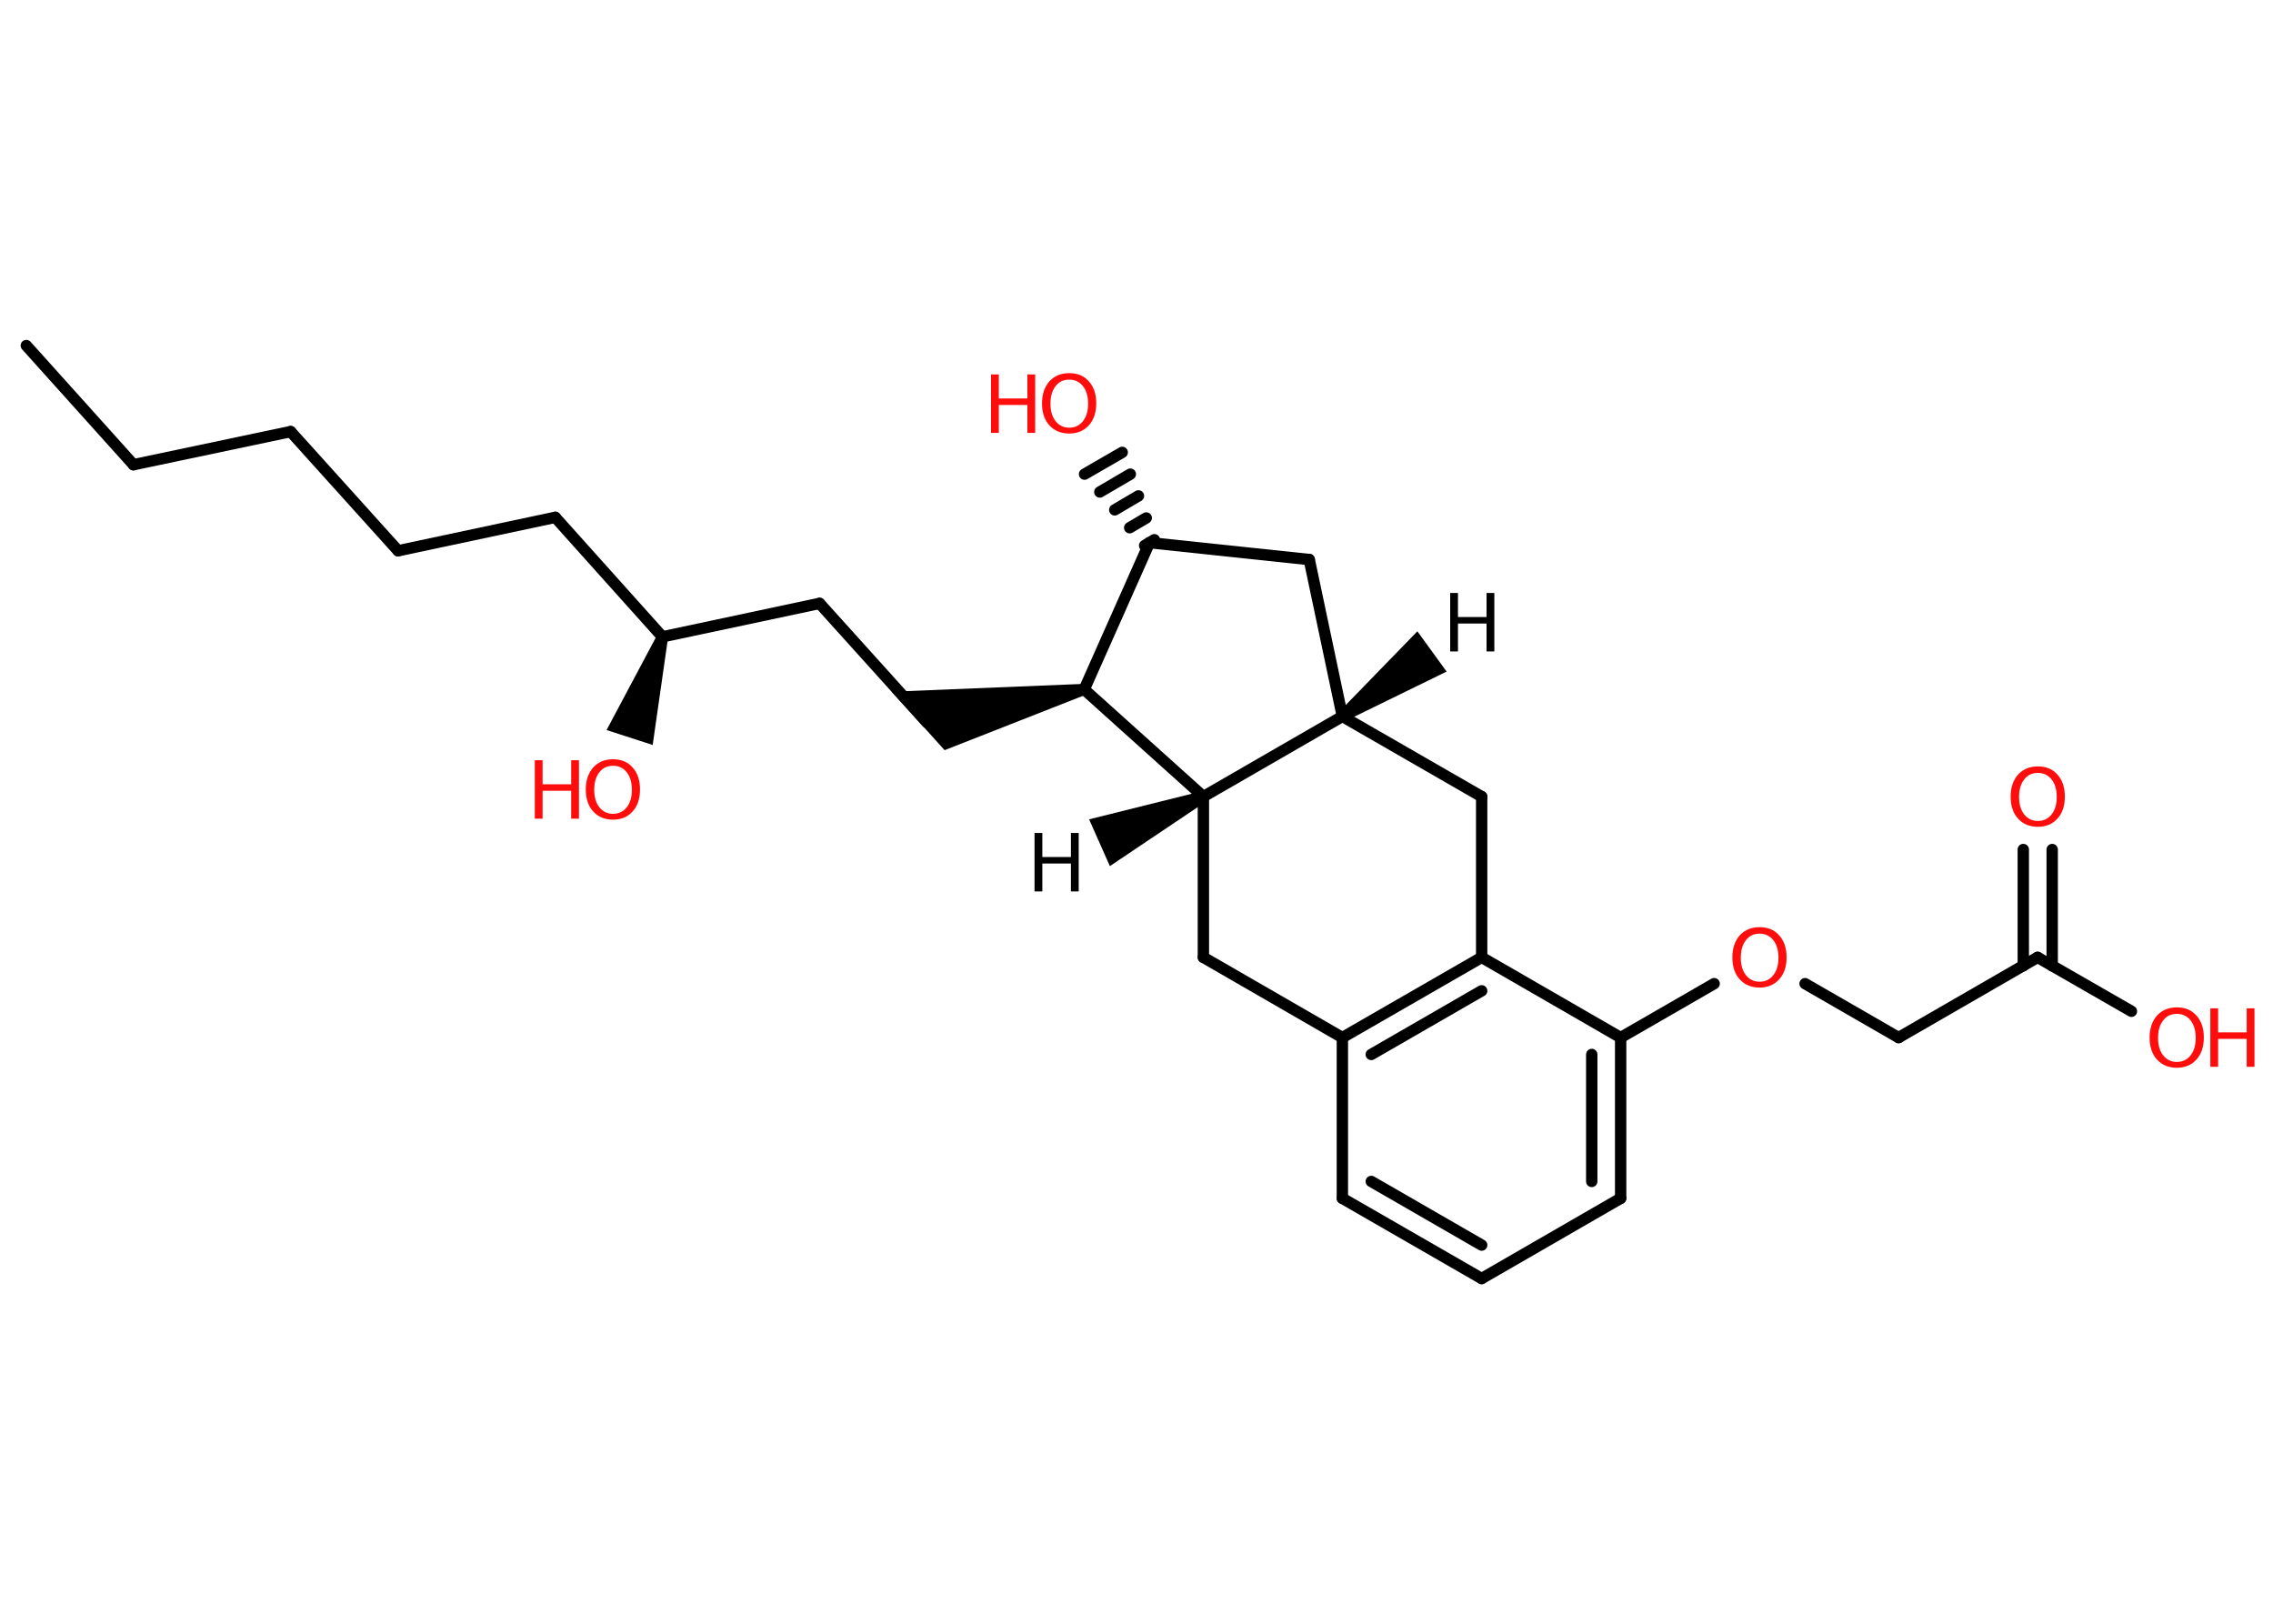 <?xml version='1.0' encoding='UTF-8'?>
<!DOCTYPE svg PUBLIC "-//W3C//DTD SVG 1.1//EN" "http://www.w3.org/Graphics/SVG/1.1/DTD/svg11.dtd">
<svg version='1.2' xmlns='http://www.w3.org/2000/svg' xmlns:xlink='http://www.w3.org/1999/xlink' width='70.0mm' height='50.0mm' viewBox='0 0 70.0 50.0'>
  <desc>Generated by the Chemistry Development Kit (http://github.com/cdk)</desc>
  <g stroke-linecap='round' stroke-linejoin='round' stroke='#000000' stroke-width='.35' fill='#FF0D0D'>
    <rect x='.0' y='.0' width='70.0' height='50.0' fill='#FFFFFF' stroke='none'/>
    <g id='mol1' class='mol'>
      <path id='mol1bnd1' class='bond' d='M41.24 21.92l.2 .28l3.11 -1.52l-.45 -.62l-.45 -.62z' stroke='none' fill='#000000'/>
      <line id='mol1bnd2' class='bond' x1='41.34' y1='22.06' x2='40.32' y2='17.23'/>
      <line id='mol1bnd3' class='bond' x1='40.32' y1='17.23' x2='35.4' y2='16.71'/>
      <g id='mol1bnd4' class='bond'>
        <line x1='35.25' y1='16.8' x2='35.55' y2='16.62'/>
        <line x1='34.79' y1='16.25' x2='35.3' y2='15.95'/>
        <line x1='34.33' y1='15.7' x2='35.06' y2='15.27'/>
        <line x1='33.87' y1='15.15' x2='34.81' y2='14.6'/>
        <line x1='33.4' y1='14.6' x2='34.56' y2='13.93'/>
      </g>
      <line id='mol1bnd5' class='bond' x1='35.4' y1='16.71' x2='33.39' y2='21.23'/>
      <path id='mol1bnd6' class='bond' d='M33.42 21.4l-.07 -.34l-5.89 .24l.9 .99l.73 .81z' stroke='none' fill='#000000'/>
      <line id='mol1bnd7' class='bond' x1='28.55' y1='22.25' x2='25.24' y2='18.58'/>
      <line id='mol1bnd8' class='bond' x1='25.24' y1='18.58' x2='20.4' y2='19.61'/>
      <path id='mol1bnd9' class='bond' d='M20.57 19.66l-.33 -.11l-1.56 2.93l.71 .23l.71 .23z' stroke='none' fill='#000000'/>
      <line id='mol1bnd10' class='bond' x1='20.4' y1='19.61' x2='17.1' y2='15.93'/>
      <line id='mol1bnd11' class='bond' x1='17.1' y1='15.93' x2='12.26' y2='16.96'/>
      <line id='mol1bnd12' class='bond' x1='12.26' y1='16.96' x2='8.95' y2='13.29'/>
      <line id='mol1bnd13' class='bond' x1='8.95' y1='13.29' x2='4.11' y2='14.31'/>
      <line id='mol1bnd14' class='bond' x1='4.11' y1='14.31' x2='.81' y2='10.64'/>
      <line id='mol1bnd15' class='bond' x1='33.39' y1='21.23' x2='37.06' y2='24.53'/>
      <line id='mol1bnd16' class='bond' x1='41.34' y1='22.06' x2='37.06' y2='24.53'/>
      <path id='mol1bnd17' class='bond' d='M37.13 24.69l-.14 -.32l-3.45 .86l.32 .72l.32 .72z' stroke='none' fill='#000000'/>
      <line id='mol1bnd18' class='bond' x1='37.06' y1='24.53' x2='37.06' y2='29.48'/>
      <line id='mol1bnd19' class='bond' x1='37.06' y1='29.48' x2='41.34' y2='31.95'/>
      <g id='mol1bnd20' class='bond'>
        <line x1='45.63' y1='29.48' x2='41.34' y2='31.95'/>
        <line x1='45.63' y1='30.51' x2='42.23' y2='32.47'/>
      </g>
      <line id='mol1bnd21' class='bond' x1='45.63' y1='29.48' x2='45.63' y2='24.53'/>
      <line id='mol1bnd22' class='bond' x1='41.34' y1='22.06' x2='45.63' y2='24.53'/>
      <line id='mol1bnd23' class='bond' x1='45.63' y1='29.48' x2='49.91' y2='31.95'/>
      <line id='mol1bnd24' class='bond' x1='49.91' y1='31.95' x2='52.79' y2='30.29'/>
      <line id='mol1bnd25' class='bond' x1='55.59' y1='30.29' x2='58.47' y2='31.95'/>
      <line id='mol1bnd26' class='bond' x1='58.47' y1='31.95' x2='62.75' y2='29.48'/>
      <line id='mol1bnd27' class='bond' x1='62.75' y1='29.48' x2='65.64' y2='31.14'/>
      <g id='mol1bnd28' class='bond'>
        <line x1='62.31' y1='29.74' x2='62.31' y2='26.16'/>
        <line x1='63.2' y1='29.74' x2='63.2' y2='26.16'/>
      </g>
      <g id='mol1bnd29' class='bond'>
        <line x1='49.91' y1='36.9' x2='49.91' y2='31.95'/>
        <line x1='49.02' y1='36.38' x2='49.02' y2='32.47'/>
      </g>
      <line id='mol1bnd30' class='bond' x1='49.91' y1='36.9' x2='45.63' y2='39.37'/>
      <g id='mol1bnd31' class='bond'>
        <line x1='41.34' y1='36.9' x2='45.63' y2='39.37'/>
        <line x1='42.23' y1='36.38' x2='45.63' y2='38.34'/>
      </g>
      <line id='mol1bnd32' class='bond' x1='41.34' y1='31.95' x2='41.34' y2='36.9'/>
      <path id='mol1atm1' class='atom' d='M44.66 18.26h.24v.74h.88v-.74h.24v1.8h-.24v-.86h-.88v.86h-.24v-1.8z' stroke='none' fill='#000000'/>
      <g id='mol1atm5' class='atom'>
        <path d='M32.93 11.69q-.27 .0 -.42 .2q-.16 .2 -.16 .54q.0 .34 .16 .54q.16 .2 .42 .2q.26 .0 .42 -.2q.16 -.2 .16 -.54q.0 -.34 -.16 -.54q-.16 -.2 -.42 -.2zM32.93 11.49q.38 .0 .6 .25q.23 .25 .23 .68q.0 .43 -.23 .68q-.23 .25 -.6 .25q-.38 .0 -.61 -.25q-.23 -.25 -.23 -.68q.0 -.42 .23 -.68q.23 -.25 .61 -.25z' stroke='none'/>
        <path d='M30.52 11.53h.24v.74h.88v-.74h.24v1.8h-.24v-.86h-.88v.86h-.24v-1.8z' stroke='none'/>
      </g>
      <g id='mol1atm10' class='atom'>
        <path d='M18.88 23.58q-.27 .0 -.42 .2q-.16 .2 -.16 .54q.0 .34 .16 .54q.16 .2 .42 .2q.26 .0 .42 -.2q.16 -.2 .16 -.54q.0 -.34 -.16 -.54q-.16 -.2 -.42 -.2zM18.88 23.38q.38 .0 .6 .25q.23 .25 .23 .68q.0 .43 -.23 .68q-.23 .25 -.6 .25q-.38 .0 -.61 -.25q-.23 -.25 -.23 -.68q.0 -.42 .23 -.68q.23 -.25 .61 -.25z' stroke='none'/>
        <path d='M16.47 23.41h.24v.74h.88v-.74h.24v1.8h-.24v-.86h-.88v.86h-.24v-1.8z' stroke='none'/>
      </g>
      <path id='mol1atm17' class='atom' d='M31.86 25.65h.24v.74h.88v-.74h.24v1.8h-.24v-.86h-.88v.86h-.24v-1.8z' stroke='none' fill='#000000'/>
      <path id='mol1atm23' class='atom' d='M54.19 28.75q-.27 .0 -.42 .2q-.16 .2 -.16 .54q.0 .34 .16 .54q.16 .2 .42 .2q.26 .0 .42 -.2q.16 -.2 .16 -.54q.0 -.34 -.16 -.54q-.16 -.2 -.42 -.2zM54.19 28.55q.38 .0 .6 .25q.23 .25 .23 .68q.0 .43 -.23 .68q-.23 .25 -.6 .25q-.38 .0 -.61 -.25q-.23 -.25 -.23 -.68q.0 -.42 .23 -.68q.23 -.25 .61 -.25z' stroke='none'/>
      <g id='mol1atm26' class='atom'>
        <path d='M67.04 31.22q-.27 .0 -.42 .2q-.16 .2 -.16 .54q.0 .34 .16 .54q.16 .2 .42 .2q.26 .0 .42 -.2q.16 -.2 .16 -.54q.0 -.34 -.16 -.54q-.16 -.2 -.42 -.2zM67.04 31.02q.38 .0 .6 .25q.23 .25 .23 .68q.0 .43 -.23 .68q-.23 .25 -.6 .25q-.38 .0 -.61 -.25q-.23 -.25 -.23 -.68q.0 -.42 .23 -.68q.23 -.25 .61 -.25z' stroke='none'/>
        <path d='M68.07 31.05h.24v.74h.88v-.74h.24v1.8h-.24v-.86h-.88v.86h-.24v-1.8z' stroke='none'/>
      </g>
      <path id='mol1atm27' class='atom' d='M62.76 23.8q-.27 .0 -.42 .2q-.16 .2 -.16 .54q.0 .34 .16 .54q.16 .2 .42 .2q.26 .0 .42 -.2q.16 -.2 .16 -.54q.0 -.34 -.16 -.54q-.16 -.2 -.42 -.2zM62.76 23.6q.38 .0 .6 .25q.23 .25 .23 .68q.0 .43 -.23 .68q-.23 .25 -.6 .25q-.38 .0 -.61 -.25q-.23 -.25 -.23 -.68q.0 -.42 .23 -.68q.23 -.25 .61 -.25z' stroke='none'/>
    </g>
  </g>
</svg>
